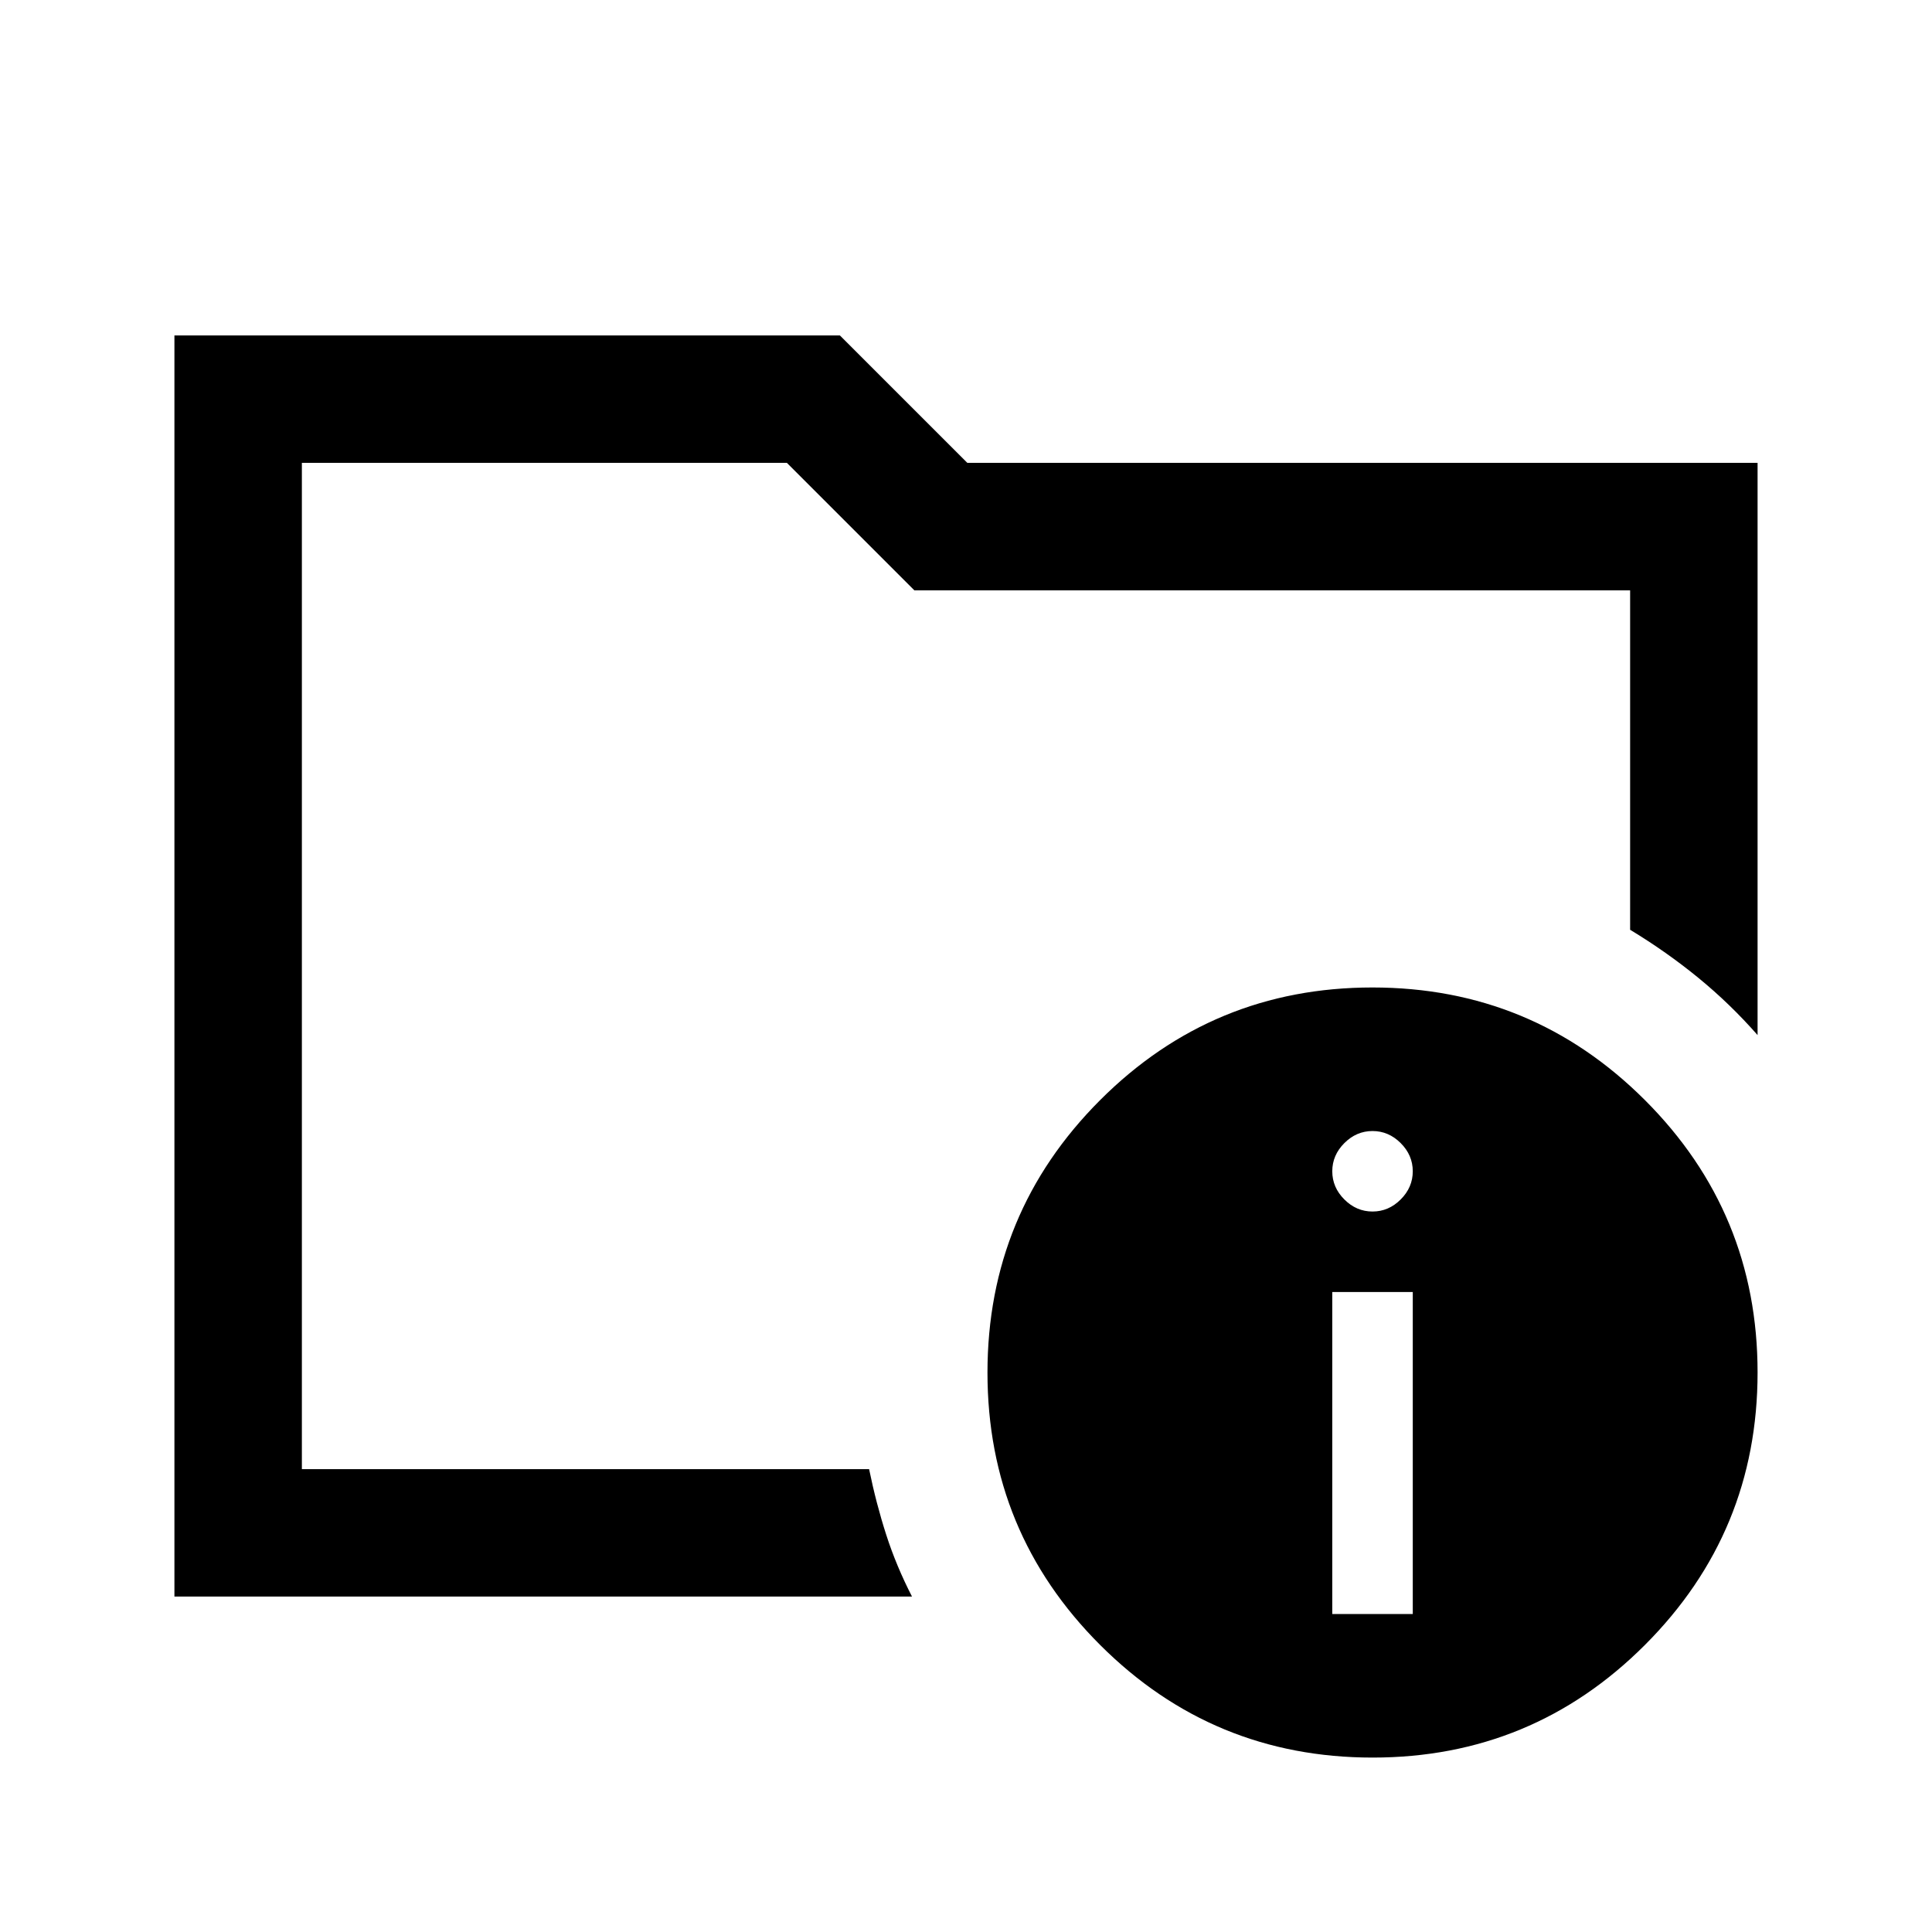 <svg xmlns="http://www.w3.org/2000/svg" height="40" viewBox="0 -960 960 960" width="40"><path d="M150-230v-500 232-35.33V-230Zm303.17 63.33H86.67v-626.66h330.66L480.67-730h392.66v284.33q-13.58-15.47-29.37-28.4Q828.17-487 810-498v-168.67H454.33L391-730H150v500h281.85q3.48 17 8.49 32.56 5.01 15.56 12.83 30.77Zm228.79-302.66q79.38 0 135.38 55.95 55.99 55.95 55.99 135.34 0 79.38-55.95 135.38-55.95 55.99-135.34 55.99-79.38 0-135.38-55.95-55.99-55.95-55.99-135.34 0-79.38 55.95-135.38 55.95-55.99 135.34-55.99ZM662-158h40v-160h-40v160Zm20-200q8 0 14-6t6-14q0-8-6-14t-14-6q-8 0-14 6t-6 14q0 8 6 14t14 6Z"/></svg>